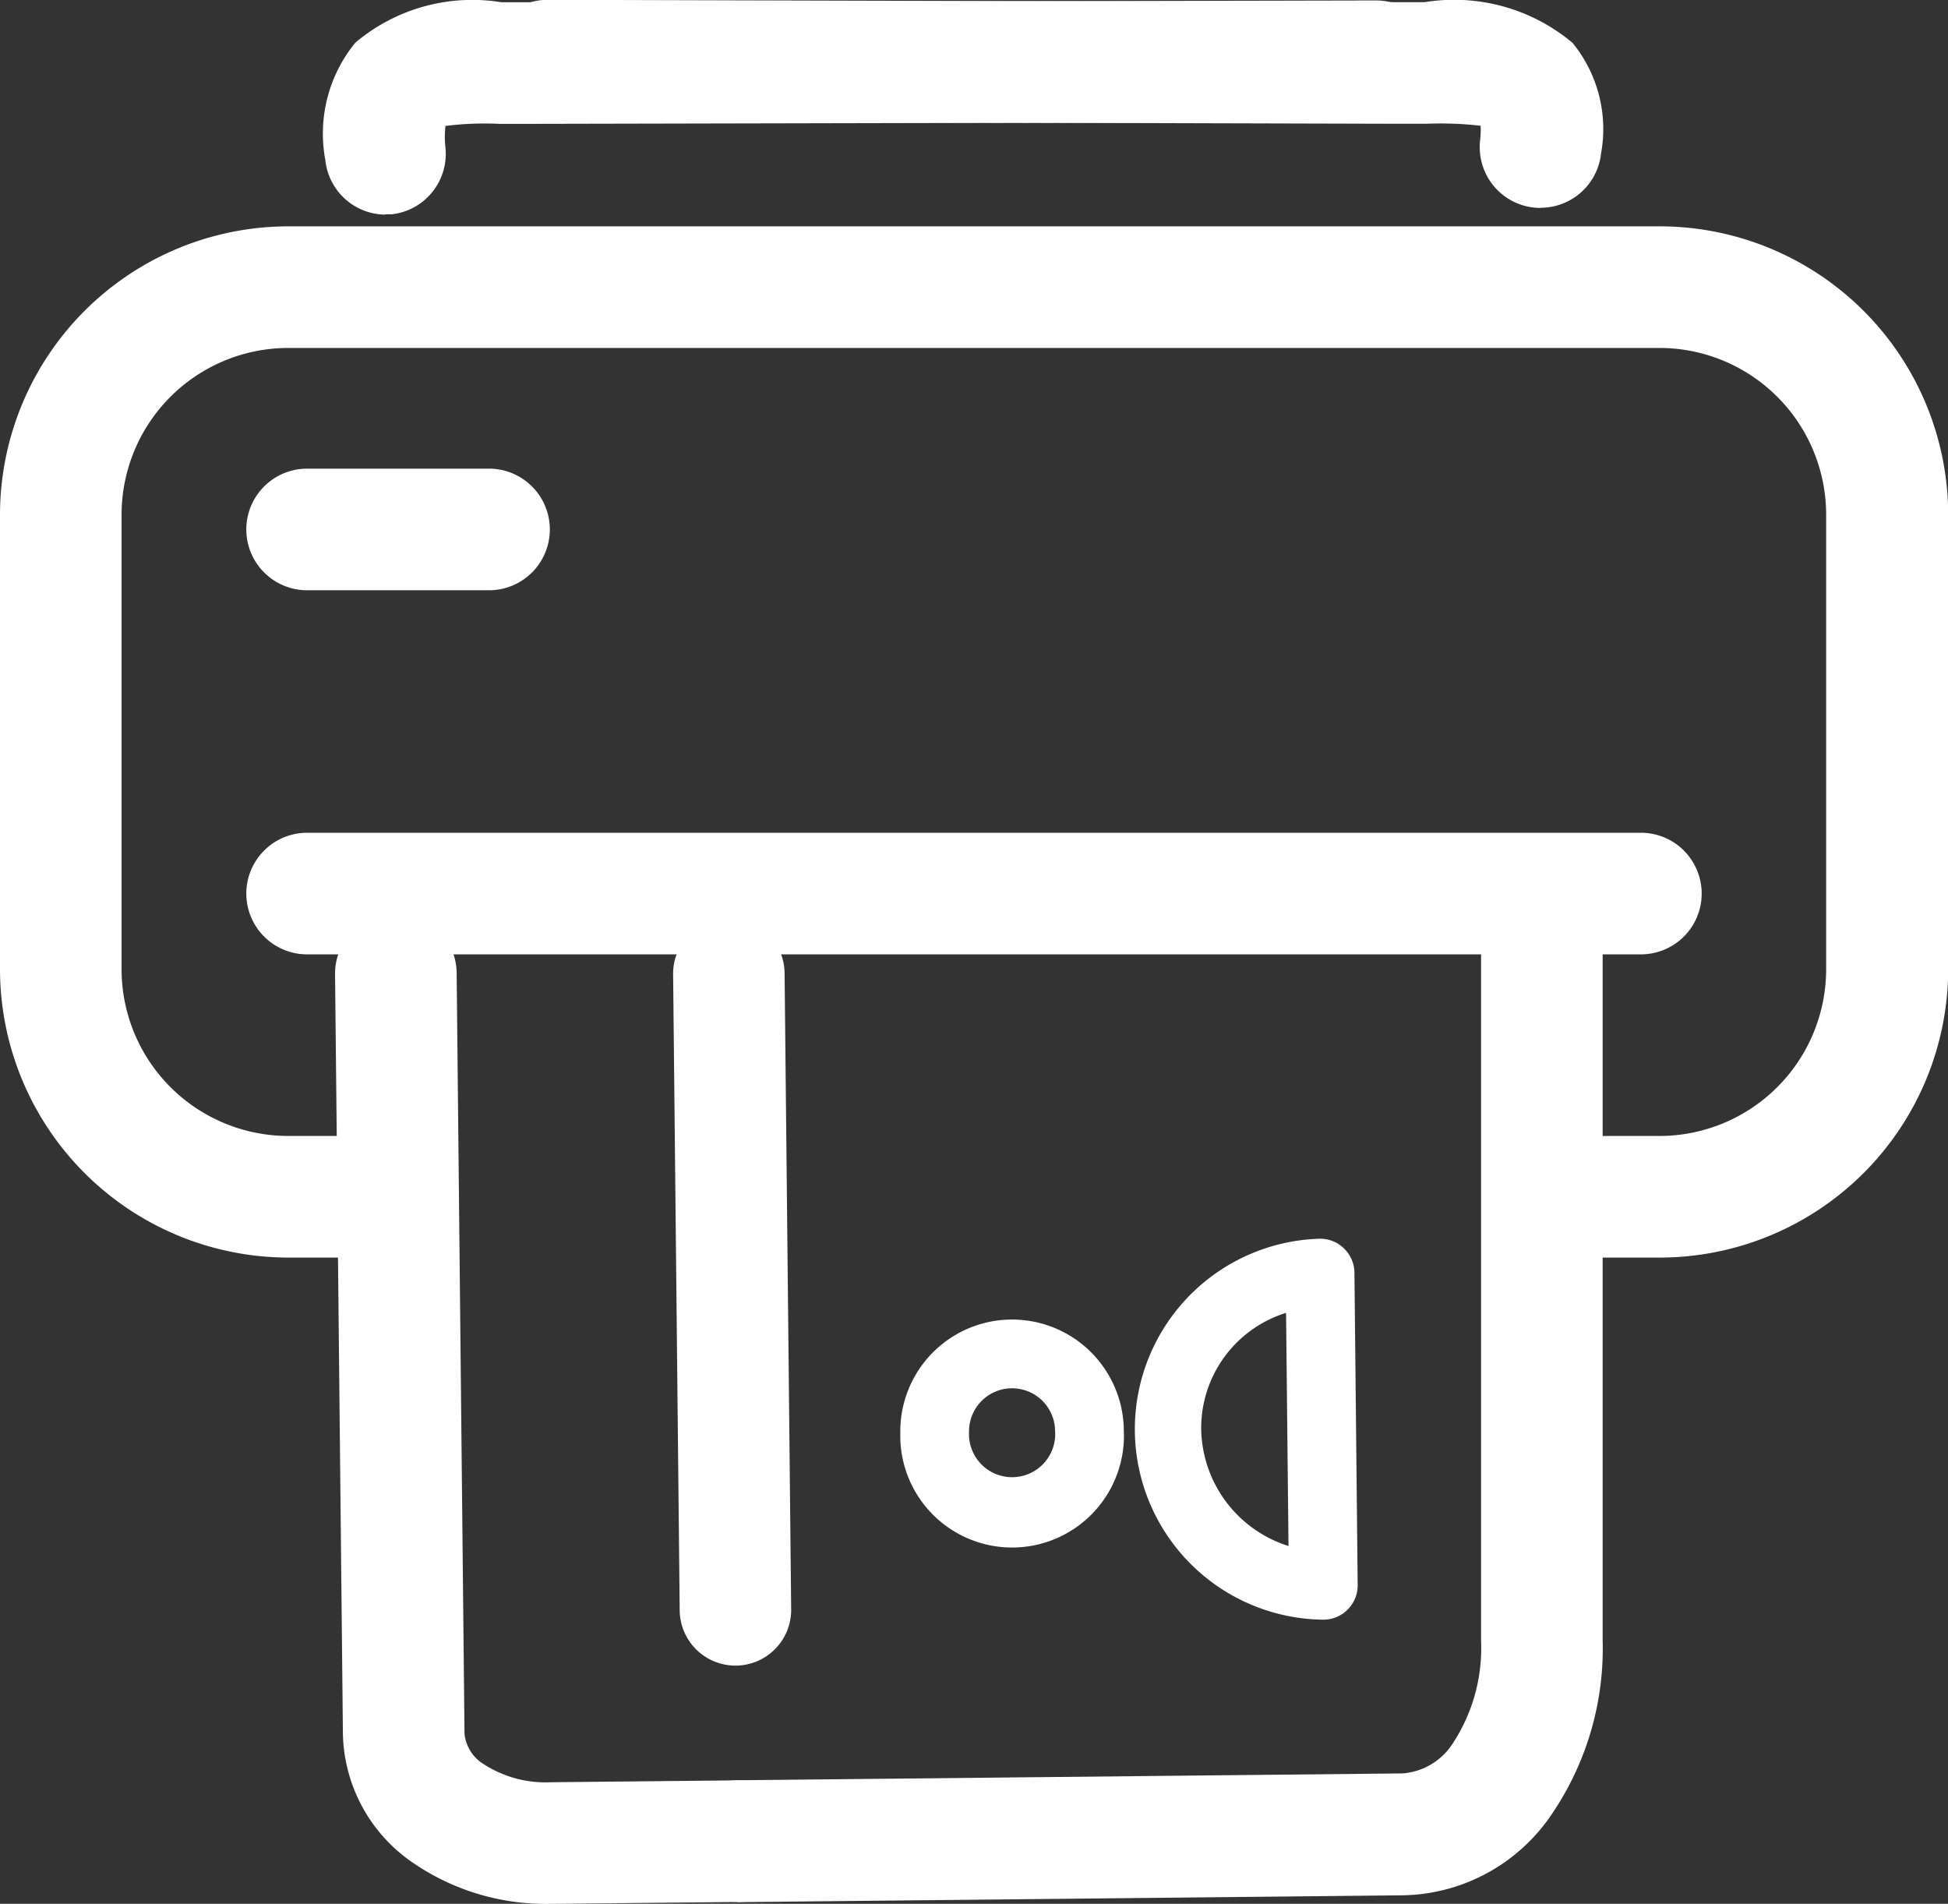 <svg id="Group_8" data-name="Group 8" xmlns="http://www.w3.org/2000/svg" xmlns:xlink="http://www.w3.org/1999/xlink" width="21.598" height="21.103" viewBox="0 0 21.598 21.103">
  <rect x="0" y="0" width="21.598" height="21.103" fill="#333333" stroke="none"/>
  <defs>
    <clipPath id="clip-path">
      <rect id="Rectangle_6" data-name="Rectangle 6" width="21.598" height="21.103" fill="none"/>
    </clipPath>
  </defs>
  <g id="Group_7" data-name="Group 7" clip-path="url(#clip-path)">
    <path id="Path_22" data-name="Path 22" d="M18.4,56.112H17.185a.674.674,0,1,1,0-1.348H18.4a1.849,1.849,0,0,0,1.847-1.847V47.876A1.849,1.849,0,0,0,18.4,46.029H3.195a1.849,1.849,0,0,0-1.847,1.847v5.041a1.849,1.849,0,0,0,1.847,1.847H4.413a.674.674,0,1,1,0,1.348H3.195A3.2,3.2,0,0,1,0,52.917V47.876a3.2,3.2,0,0,1,3.195-3.195H18.4A3.2,3.2,0,0,1,21.6,47.876v5.041A3.2,3.2,0,0,1,18.4,56.112" transform="translate(0 -42.172)" fill="#fff"/>
    <path id="Path_23" data-name="Path 23" d="M64.083,165.713H49.295a.674.674,0,1,1,0-1.348H64.083a.674.674,0,1,1,0,1.348" transform="translate(-45.89 -155.134)" fill="#fff"/>
    <path id="Path_24" data-name="Path 24" d="M51.312,93.9H49.295a.674.674,0,1,1,0-1.348h2.017a.674.674,0,0,1,0,1.348" transform="translate(-45.89 -87.357)" fill="#fff"/>
    <path id="Path_25" data-name="Path 25" d="M134.322,187.478a.674.674,0,0,1-.007-1.348l7.378-.076a.727.727,0,0,0,.563-.343,1.921,1.921,0,0,0,.307-1.128s0,0,0-.007l0-7.6a.674.674,0,0,1,.674-.674h0a.674.674,0,0,1,.674.674l0,7.6a3.267,3.267,0,0,1-.558,1.921,2.031,2.031,0,0,1-1.646.908l-7.378.076h-.007" transform="translate(-126.142 -166.396)" fill="#fff"/>
    <path id="Path_26" data-name="Path 26" d="M133.568,189.466a.618.618,0,0,1-.618-.611l-.073-7.052a.618.618,0,0,1,.611-.624h.007a.618.618,0,0,1,.618.611l.073,7.052a.618.618,0,0,1-.611.624h-.007" transform="translate(-125.414 -171.003)" fill="#fff"/>
    <path id="Path_27" data-name="Path 27" d="M68.524,191.15a2.6,2.6,0,0,1-1.54-.473,1.773,1.773,0,0,1-.751-1.405l-.087-8.426a.674.674,0,1,1,1.348-.014l.087,8.426a.442.442,0,0,0,.2.335,1.264,1.264,0,0,0,.757.209l2.063-.021a.674.674,0,0,1,.014,1.348l-2.063.021h-.031" transform="translate(-62.431 -170.046)" fill="#fff"/>
    <path id="Path_28" data-name="Path 28" d="M64.649,2.49a.674.674,0,0,1-.67-.606,1.589,1.589,0,0,1,.333-1.3A2.01,2.01,0,0,1,65.932.136c.1,0,.206,0,.307,0h.006l9.384-.02h0a.674.674,0,0,1,0,1.348l-9.381.02c-.117,0-.229,0-.337,0a3.465,3.465,0,0,0-.6.023,1.04,1.04,0,0,0,0,.242.674.674,0,0,1-.6.738c-.023,0-.046,0-.069,0" transform="translate(-60.372 -0.111)" fill="#fff"/>
    <path id="Path_29" data-name="Path 29" d="M107.8,2.306a.674.674,0,0,1-.671-.747.976.976,0,0,0,.006-.164,3.884,3.884,0,0,0-.605-.022c-.109,0-.222,0-.339,0l-9.4-.026a.674.674,0,0,1,0-1.348h0l9.41.026c.11,0,.214,0,.314,0a2.042,2.042,0,0,1,1.639.451,1.51,1.51,0,0,1,.316,1.228.674.674,0,0,1-.669.6" transform="translate(-90.719 -0.001)" fill="#fff"/>
    <path id="Path_30" data-name="Path 30" d="M180.213,261.662a1.24,1.24,0,1,1-2.478.026,1.239,1.239,0,0,1,2.478-.026m-1.716.018a.478.478,0,1,0,.954-.01.477.477,0,1,0-.954.01" transform="translate(-167.753 -245.809)" fill="#fff"/>
    <path id="Path_31" data-name="Path 31" d="M226.028,244.9l.036,3.461a.381.381,0,0,1-.377.385,2.112,2.112,0,0,1-.044-4.223.381.381,0,0,1,.385.377m-.731,3.029-.027-2.584a1.337,1.337,0,0,0-.941,1.289,1.383,1.383,0,0,0,.967,1.295" transform="translate(-211.011 -230.792)" fill="#fff"/>
  </g>
</svg>
